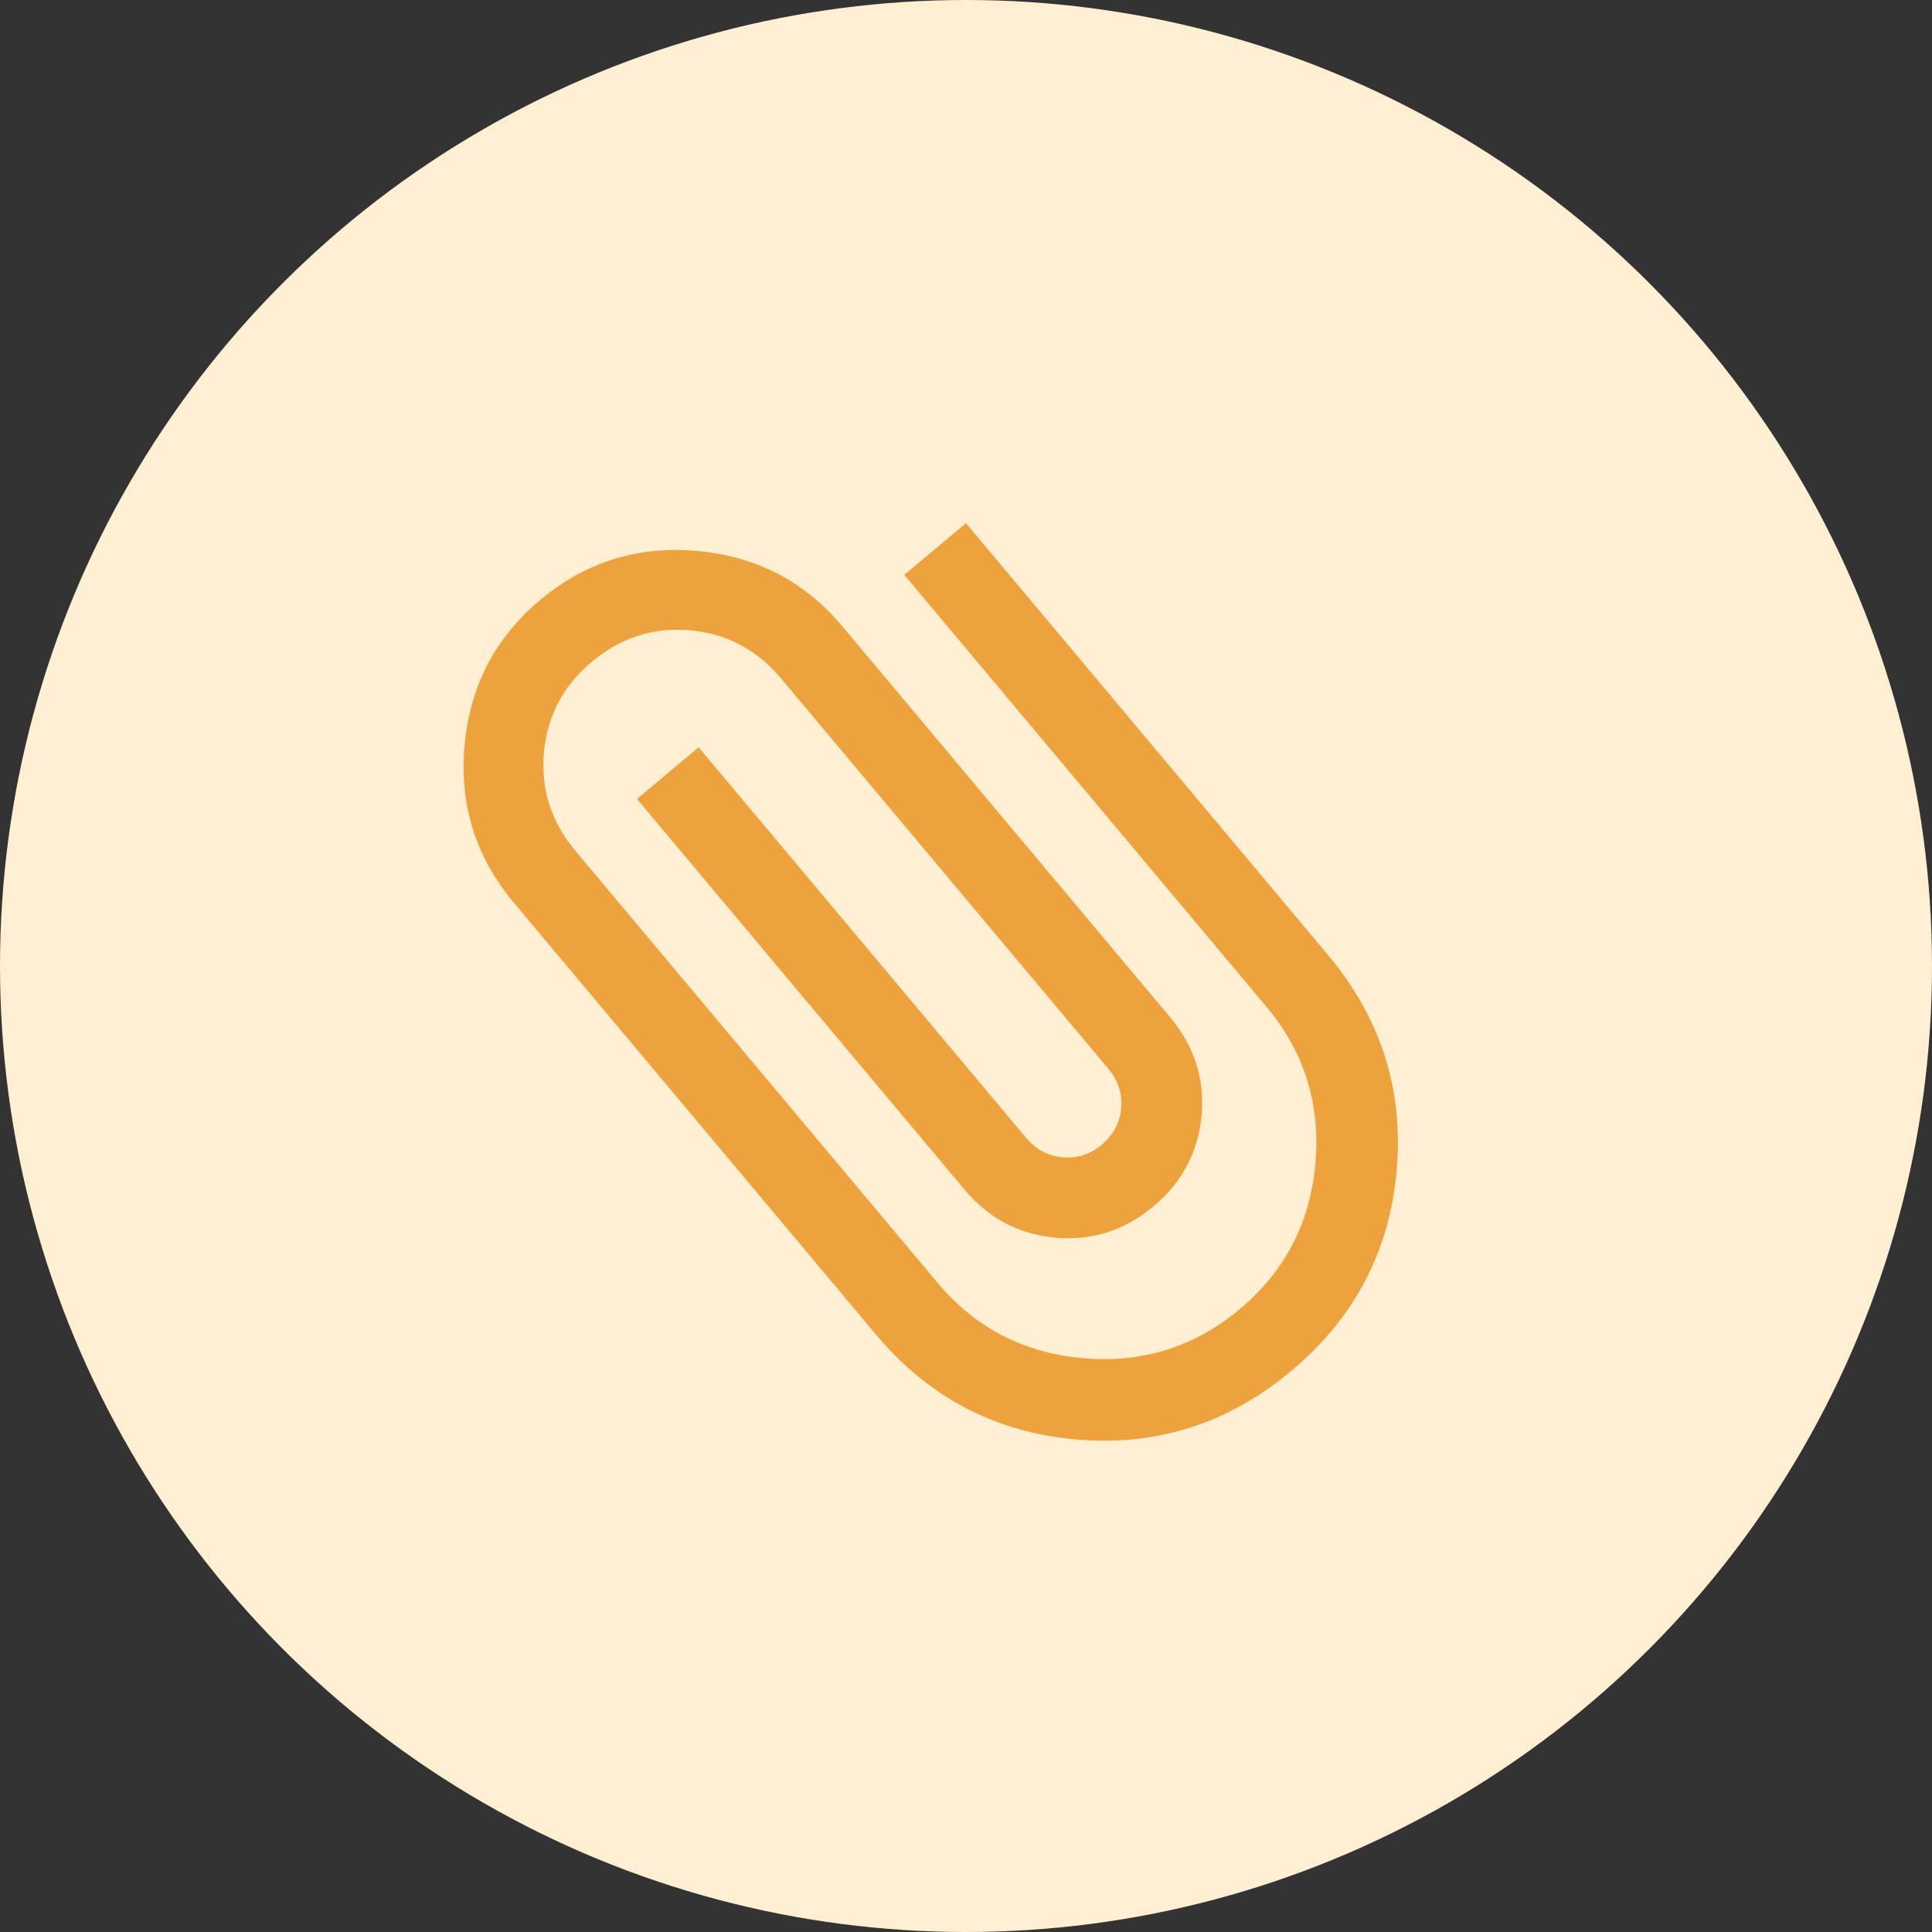  <svg
    xmlns="http://www.w3.org/2000/svg"
    width="24"
    height="24"
    viewBox="0 0 24 24"
    fill="none"
  >
    <rect x="0" y="0" width="24" height="24" fill="#333333" stroke="none"/>
    <circle cx="12" cy="12" r="12" fill="#FEEFD3" />
    <mask
      id="mask0_72_11558"
      maskUnits="userSpaceOnUse"
      x="4"
      y="4"
      width="16"
      height="16"
    >
      <rect x="4" y="4" width="16" height="16" fill="#D9D9D9" />
    </mask>
    <g mask="url(#mask0_72_11558)">
      <path
        d="M16.043 17.028C15.26 17.685 14.367 17.97 13.365 17.881C12.364 17.793 11.534 17.358 10.878 16.574L6.38 11.21C5.909 10.648 5.706 9.999 5.771 9.264C5.835 8.528 6.149 7.925 6.71 7.453C7.272 6.982 7.921 6.779 8.657 6.844C9.393 6.908 9.996 7.222 10.467 7.784L14.536 12.637C14.836 12.995 14.966 13.4 14.926 13.854C14.886 14.308 14.687 14.685 14.33 14.985C13.972 15.285 13.566 15.415 13.113 15.375C12.659 15.335 12.282 15.136 11.982 14.778L7.913 9.925L8.679 9.283L12.748 14.136C12.87 14.281 13.02 14.361 13.2 14.376C13.38 14.393 13.543 14.34 13.687 14.219C13.832 14.097 13.912 13.946 13.928 13.766C13.944 13.586 13.891 13.424 13.77 13.279L9.701 8.426C9.401 8.069 9.024 7.87 8.57 7.83C8.116 7.79 7.711 7.92 7.353 8.22C6.995 8.52 6.797 8.896 6.757 9.35C6.717 9.804 6.847 10.21 7.147 10.568L11.644 15.932C12.115 16.494 12.718 16.807 13.454 16.872C14.19 16.936 14.839 16.733 15.401 16.262C15.963 15.791 16.276 15.188 16.341 14.452C16.405 13.716 16.202 13.067 15.731 12.505L11.233 7.141L12 6.499L16.497 11.863C17.154 12.646 17.438 13.539 17.35 14.541C17.262 15.542 16.826 16.372 16.043 17.028Z"
        fill="#EEA23D"
      />
    </g>
  </svg>